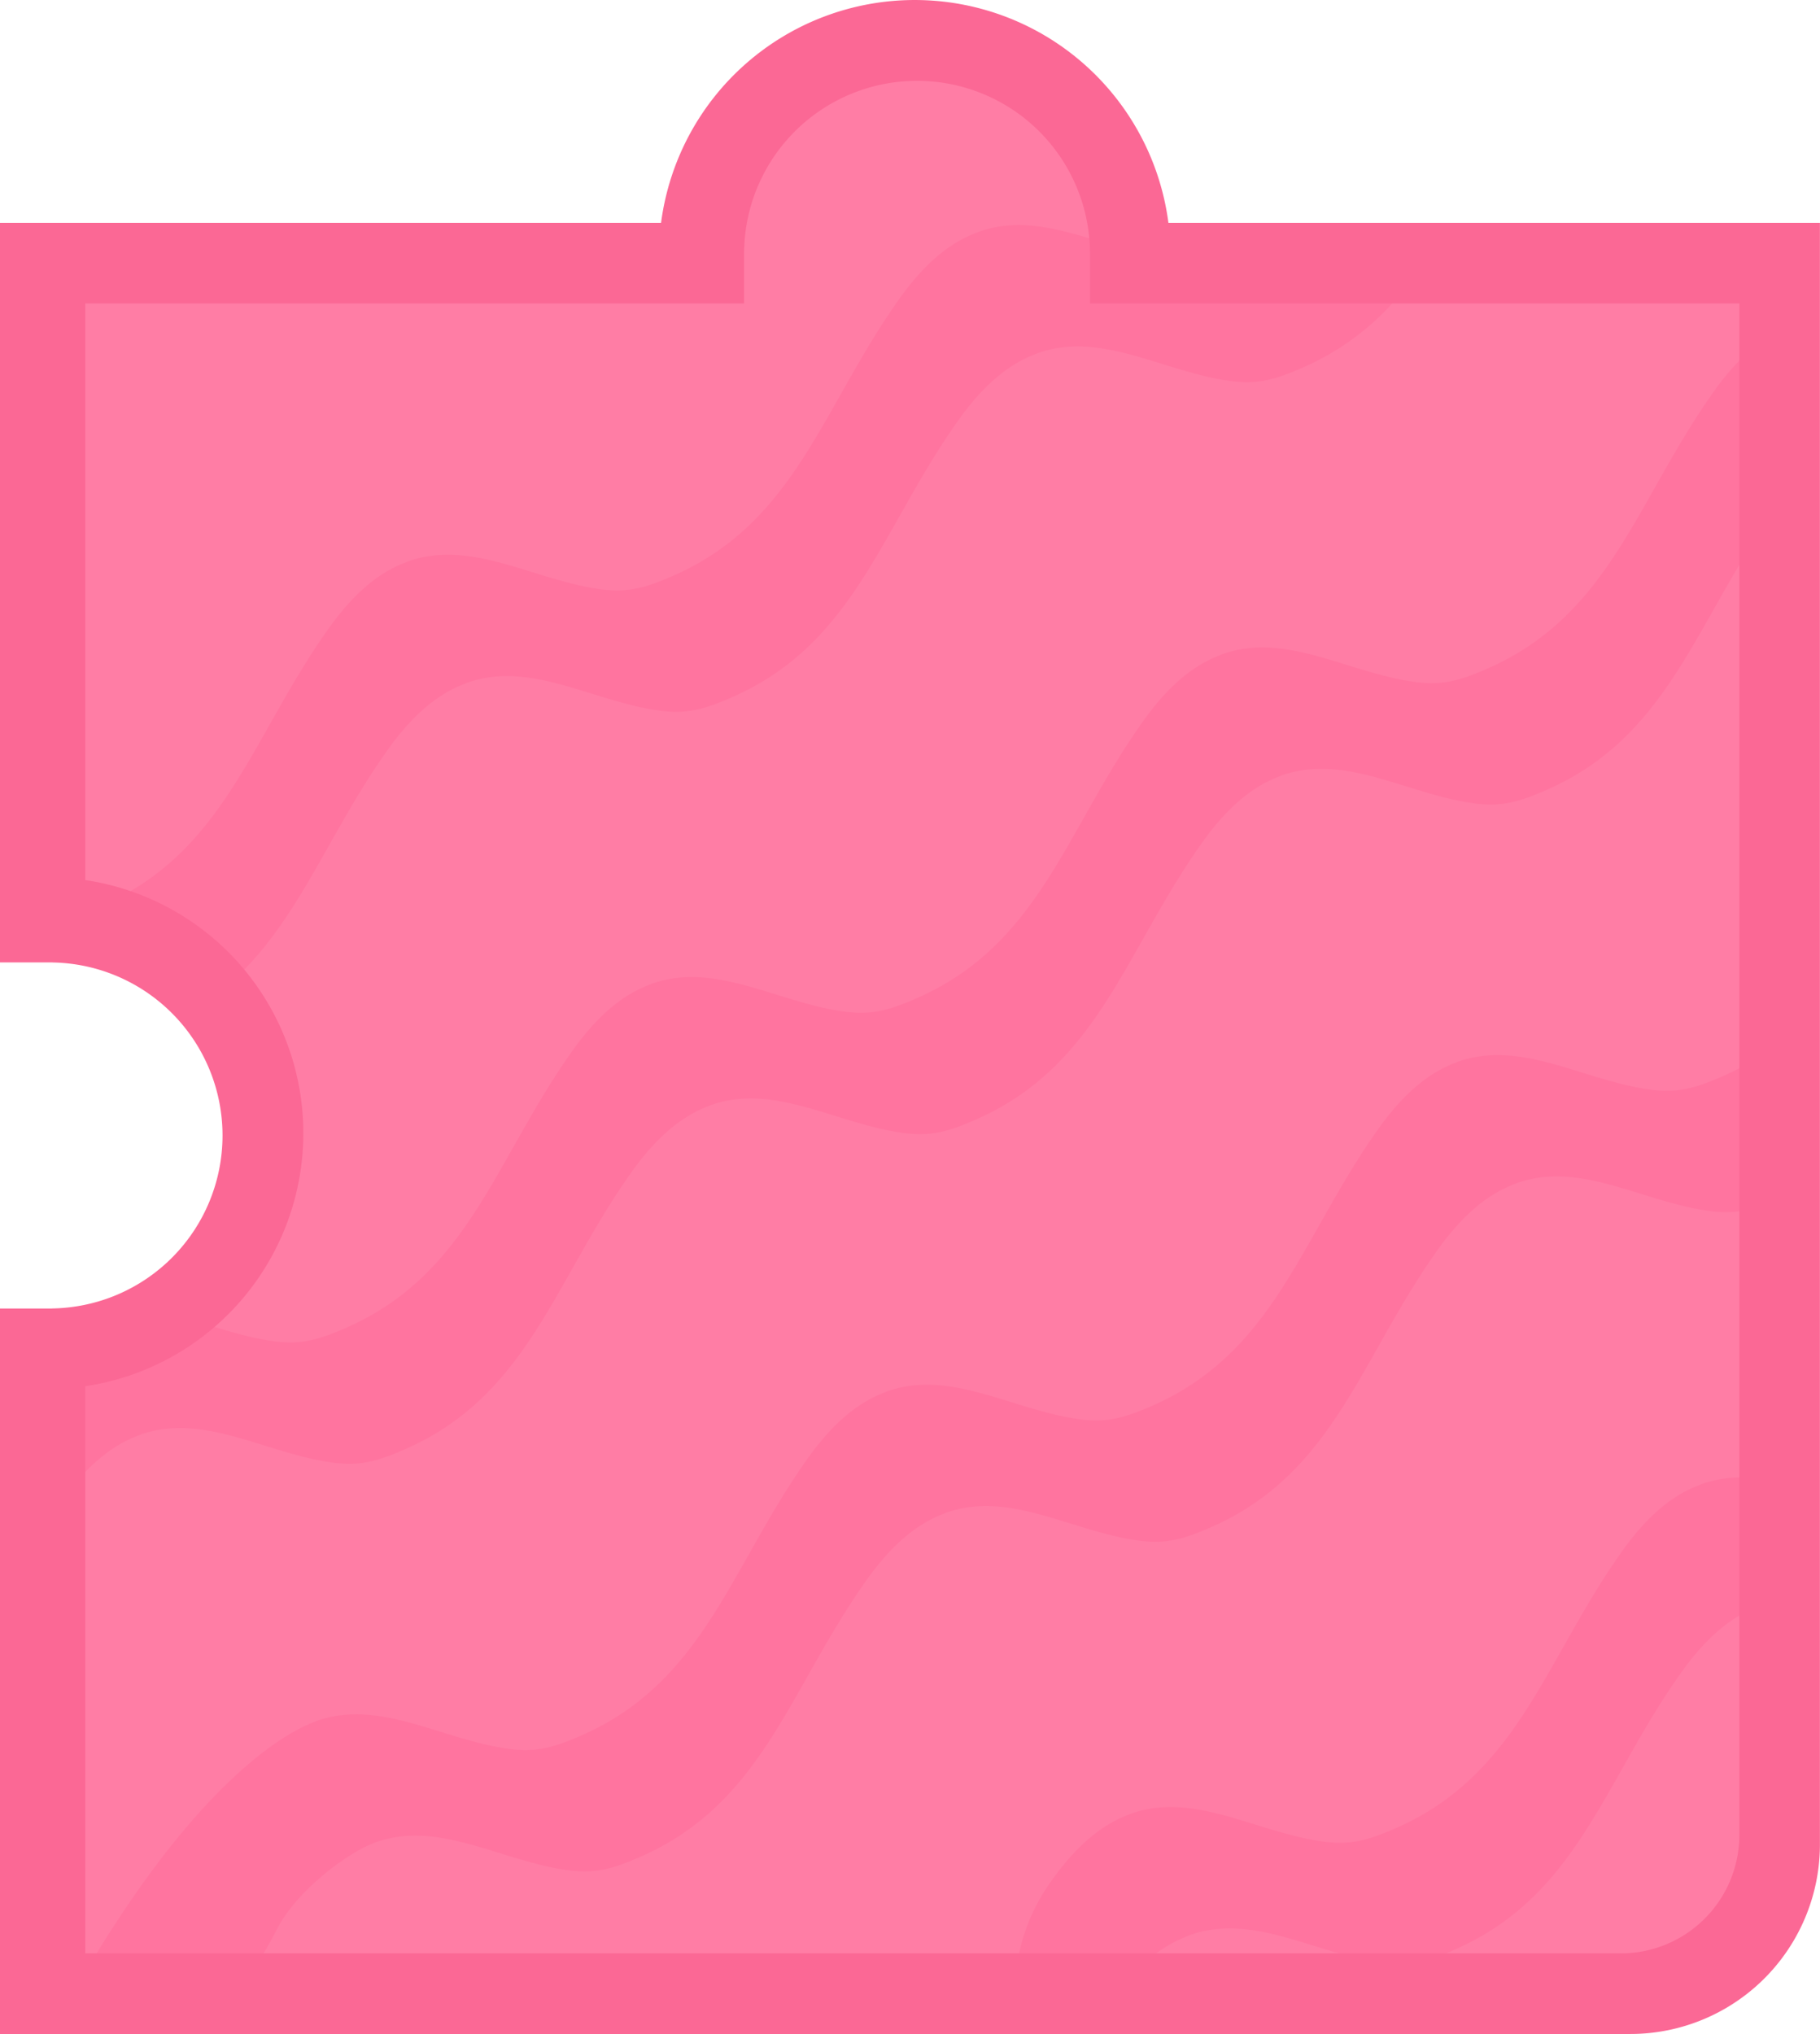 <svg xmlns="http://www.w3.org/2000/svg" width="384" height="429" viewBox="0 0 384 429">
  <defs>
    <style>
      .cls-1 {
        fill: #ff7da5;
      }

      .cls-1, .cls-2, .cls-3 {
        fill-rule: evenodd;
      }

      .cls-2 {
        fill: #ff749f;
      }

      .cls-3 {
        fill: #fb6895;
      }
    </style>
  </defs>
  <path id="Ellipse_1_copy_12_копия_3" data-name="Ellipse 1 copy 12 копия 3" class="cls-1" d="M369,414H340v-0.26H16.241V286.082l21.224-9.7,15.15-31.31-12.12-39.39-24.254-9.555V62.26H125V62h15.68L162,21,192,8l34,12,14.509,42H265v0.26H368.731V386H369v28Z"/>
  <path id="Rectangle_1766_copy_13" data-name="Rectangle 1766 copy 13" class="cls-2" d="M66.545,363.1l-0.015-.026c11.221-4.123,22.279,1.332,33.564,4.282a57.282,57.282,0,0,0,7.756,1.582q1.308,0.132,2.555.18c4.119,0.077,7.506-.973,12.454-3.163,25.862-11.445,31.334-35.694,47.728-58.579,5.522-7.709,10.963-11.855,16.367-13.8l-0.015-.026c11.22-4.123,22.278,1.332,33.564,4.282a57.354,57.354,0,0,0,7.756,1.581q1.308,0.133,2.555.18c4.119,0.077,7.506-.973,12.453-3.162,25.862-11.445,31.335-35.7,47.728-58.579,5.522-7.709,10.964-11.856,16.368-13.8l-0.015-.026c11.22-4.123,22.278,1.332,33.563,4.282a57.417,57.417,0,0,0,7.757,1.582q1.308,0.132,2.554.18c4.12,0.077,7.507-.973,12.454-3.163,1.781-.788,3.457-1.643,5.055-2.548v30.775a20.669,20.669,0,0,1-5.048.53q-1.245-.049-2.554-0.181a57.241,57.241,0,0,1-7.757-1.581c-11.285-2.95-22.343-8.405-33.564-4.282l0.016,0.026c-5.4,1.94-10.845,6.086-16.368,13.795-16.393,22.886-21.865,47.135-47.727,58.579-4.947,2.19-8.334,3.24-12.454,3.163q-1.247-.048-2.555-0.18a57.251,57.251,0,0,1-7.756-1.582c-11.285-2.95-22.343-8.4-33.564-4.282l0.015,0.026c-5.4,1.941-10.845,6.087-16.367,13.8-16.394,22.885-21.866,47.134-47.728,58.579-4.947,2.189-8.334,3.24-12.454,3.162q-1.247-.046-2.554-0.179a57.386,57.386,0,0,1-7.757-1.582c-11.285-2.95-22.343-8.4-33.564-4.282l0.015,0.026c-5.4,1.94-16.362,9.909-20.66,18.362-1.2,2.364-2.475,4.587-3.8,6.686H19.322C43.433,373.832,61.547,364.893,66.545,363.1ZM326.5,166.525c-4.948,2.189-8.333,3.239-12.454,3.163q-1.246-.049-2.554-0.181a57.21,57.21,0,0,1-7.757-1.581c-11.285-2.95-22.343-8.405-33.563-4.282l0.014,0.026c-5.4,1.94-10.844,6.086-16.367,13.8-16.394,22.886-21.866,47.135-47.727,58.579-4.948,2.19-8.335,3.24-12.454,3.163q-1.248-.048-2.555-0.18a57.251,57.251,0,0,1-7.756-1.582c-11.286-2.95-22.343-8.4-33.564-4.282l0.015,0.026c-5.4,1.941-10.845,6.087-16.368,13.8-16.393,22.885-21.865,47.134-47.727,58.579-4.947,2.189-8.334,3.24-12.454,3.162q-1.246-.048-2.555-0.179a57.406,57.406,0,0,1-7.756-1.582c-11.285-2.95-22.343-8.4-33.564-4.282l0.015,0.026c-4.342,1.559-8.71,4.548-13.124,9.661V286.082l19.631-8.974c4.839,1.236,9.688,2.984,14.581,4.263a57.257,57.257,0,0,0,7.756,1.582q1.308,0.132,2.554.18c4.12,0.077,7.507-.973,12.454-3.163,25.862-11.445,31.334-35.694,47.727-58.579,5.523-7.709,10.964-11.856,16.368-13.795l-0.016-.026c11.221-4.123,22.279,1.332,33.564,4.282a57.416,57.416,0,0,0,7.756,1.581q1.31,0.132,2.556.18c4.119,0.077,7.506-.973,12.453-3.162,25.862-11.445,31.334-35.695,47.728-58.579,5.522-7.709,10.964-11.856,16.368-13.8l-0.016-.026c11.221-4.123,22.279,1.332,33.564,4.282a57.241,57.241,0,0,0,7.757,1.581q1.308,0.133,2.554.181c4.12,0.077,7.506-.973,12.454-3.163,25.862-11.445,31.334-35.694,47.728-58.579a49.577,49.577,0,0,1,6.968-7.968v41.853C356.222,136.478,349.248,156.457,326.5,166.525ZM222.017,396.456c5.522-7.709,10.963-11.856,16.367-13.8l-0.015-.027c11.22-4.123,22.278,1.332,33.564,4.282a57.376,57.376,0,0,0,7.756,1.582q1.308,0.132,2.555.18c4.12,0.077,7.507-.973,12.454-3.163,25.861-11.444,31.334-35.694,47.727-58.579,5.522-7.709,10.964-11.855,16.368-13.795l-0.016-.027a25.168,25.168,0,0,1,9.954-1.442v28.139c-4.574,2.245-9.181,6.208-13.845,12.719-16.393,22.885-21.865,47.134-47.727,58.579a40.683,40.683,0,0,1-7.4,2.631h-9.907c-1.629-.292-3.411-0.694-5.461-1.23-11.285-2.95-22.343-8.4-33.564-4.282l0.015,0.026a27.944,27.944,0,0,0-9.018,5.486H214.686A40.676,40.676,0,0,1,222.017,396.456ZM275.066,77.443c-4.948,2.19-8.334,3.24-12.454,3.163q-1.247-.049-2.554-0.18a57.353,57.353,0,0,1-7.757-1.581c-11.285-2.951-22.343-8.405-33.564-4.282l0.015,0.026c-5.4,1.94-10.844,6.086-16.367,13.8-16.394,22.885-21.866,47.134-47.727,58.579-4.948,2.189-8.335,3.24-12.455,3.163q-1.246-.05-2.555-0.181a57.25,57.25,0,0,1-7.755-1.581c-11.286-2.95-22.344-8.405-33.564-4.282l0.015,0.026c-5.4,1.94-10.845,6.087-16.367,13.795-14.5,20.238-20.464,41.536-39.533,54.109l-1.948-6.332-24.254-9.555v-3.1a50.058,50.058,0,0,0,5.547-2.137c25.862-11.445,31.334-35.694,47.728-58.58,5.522-7.709,10.964-11.855,16.367-13.8l-0.015-.026c11.22-4.123,22.278,1.332,33.563,4.282a57.437,57.437,0,0,0,7.756,1.582q1.31,0.132,2.555.18c4.12,0.077,7.507-.974,12.454-3.163,25.862-11.444,31.335-35.694,47.727-58.579,5.523-7.709,10.964-11.855,16.369-13.8l-0.016-.026c10.357-3.805,20.575.545,30.96,3.558L240.509,62H265v0.26h30.276A55.591,55.591,0,0,1,275.066,77.443Z"/>
  <path id="Line" class="cls-3" d="M383.986,389a40,40,0,0,1-40,40h-344V281H0v-5.014H11v-0.012A36.491,36.491,0,0,0,11,203v-0.013H0V196H-0.014V47H139.477a53.976,53.976,0,0,1,107.046,0H383.986V389Zm-17-325h-137V53h-0.012A36.491,36.491,0,0,0,157,53h-0.013V64h-139V185.619a53.971,53.971,0,0,1,0,106.762V412h324a25,25,0,0,0,25-25V64Z"/>
</svg>

